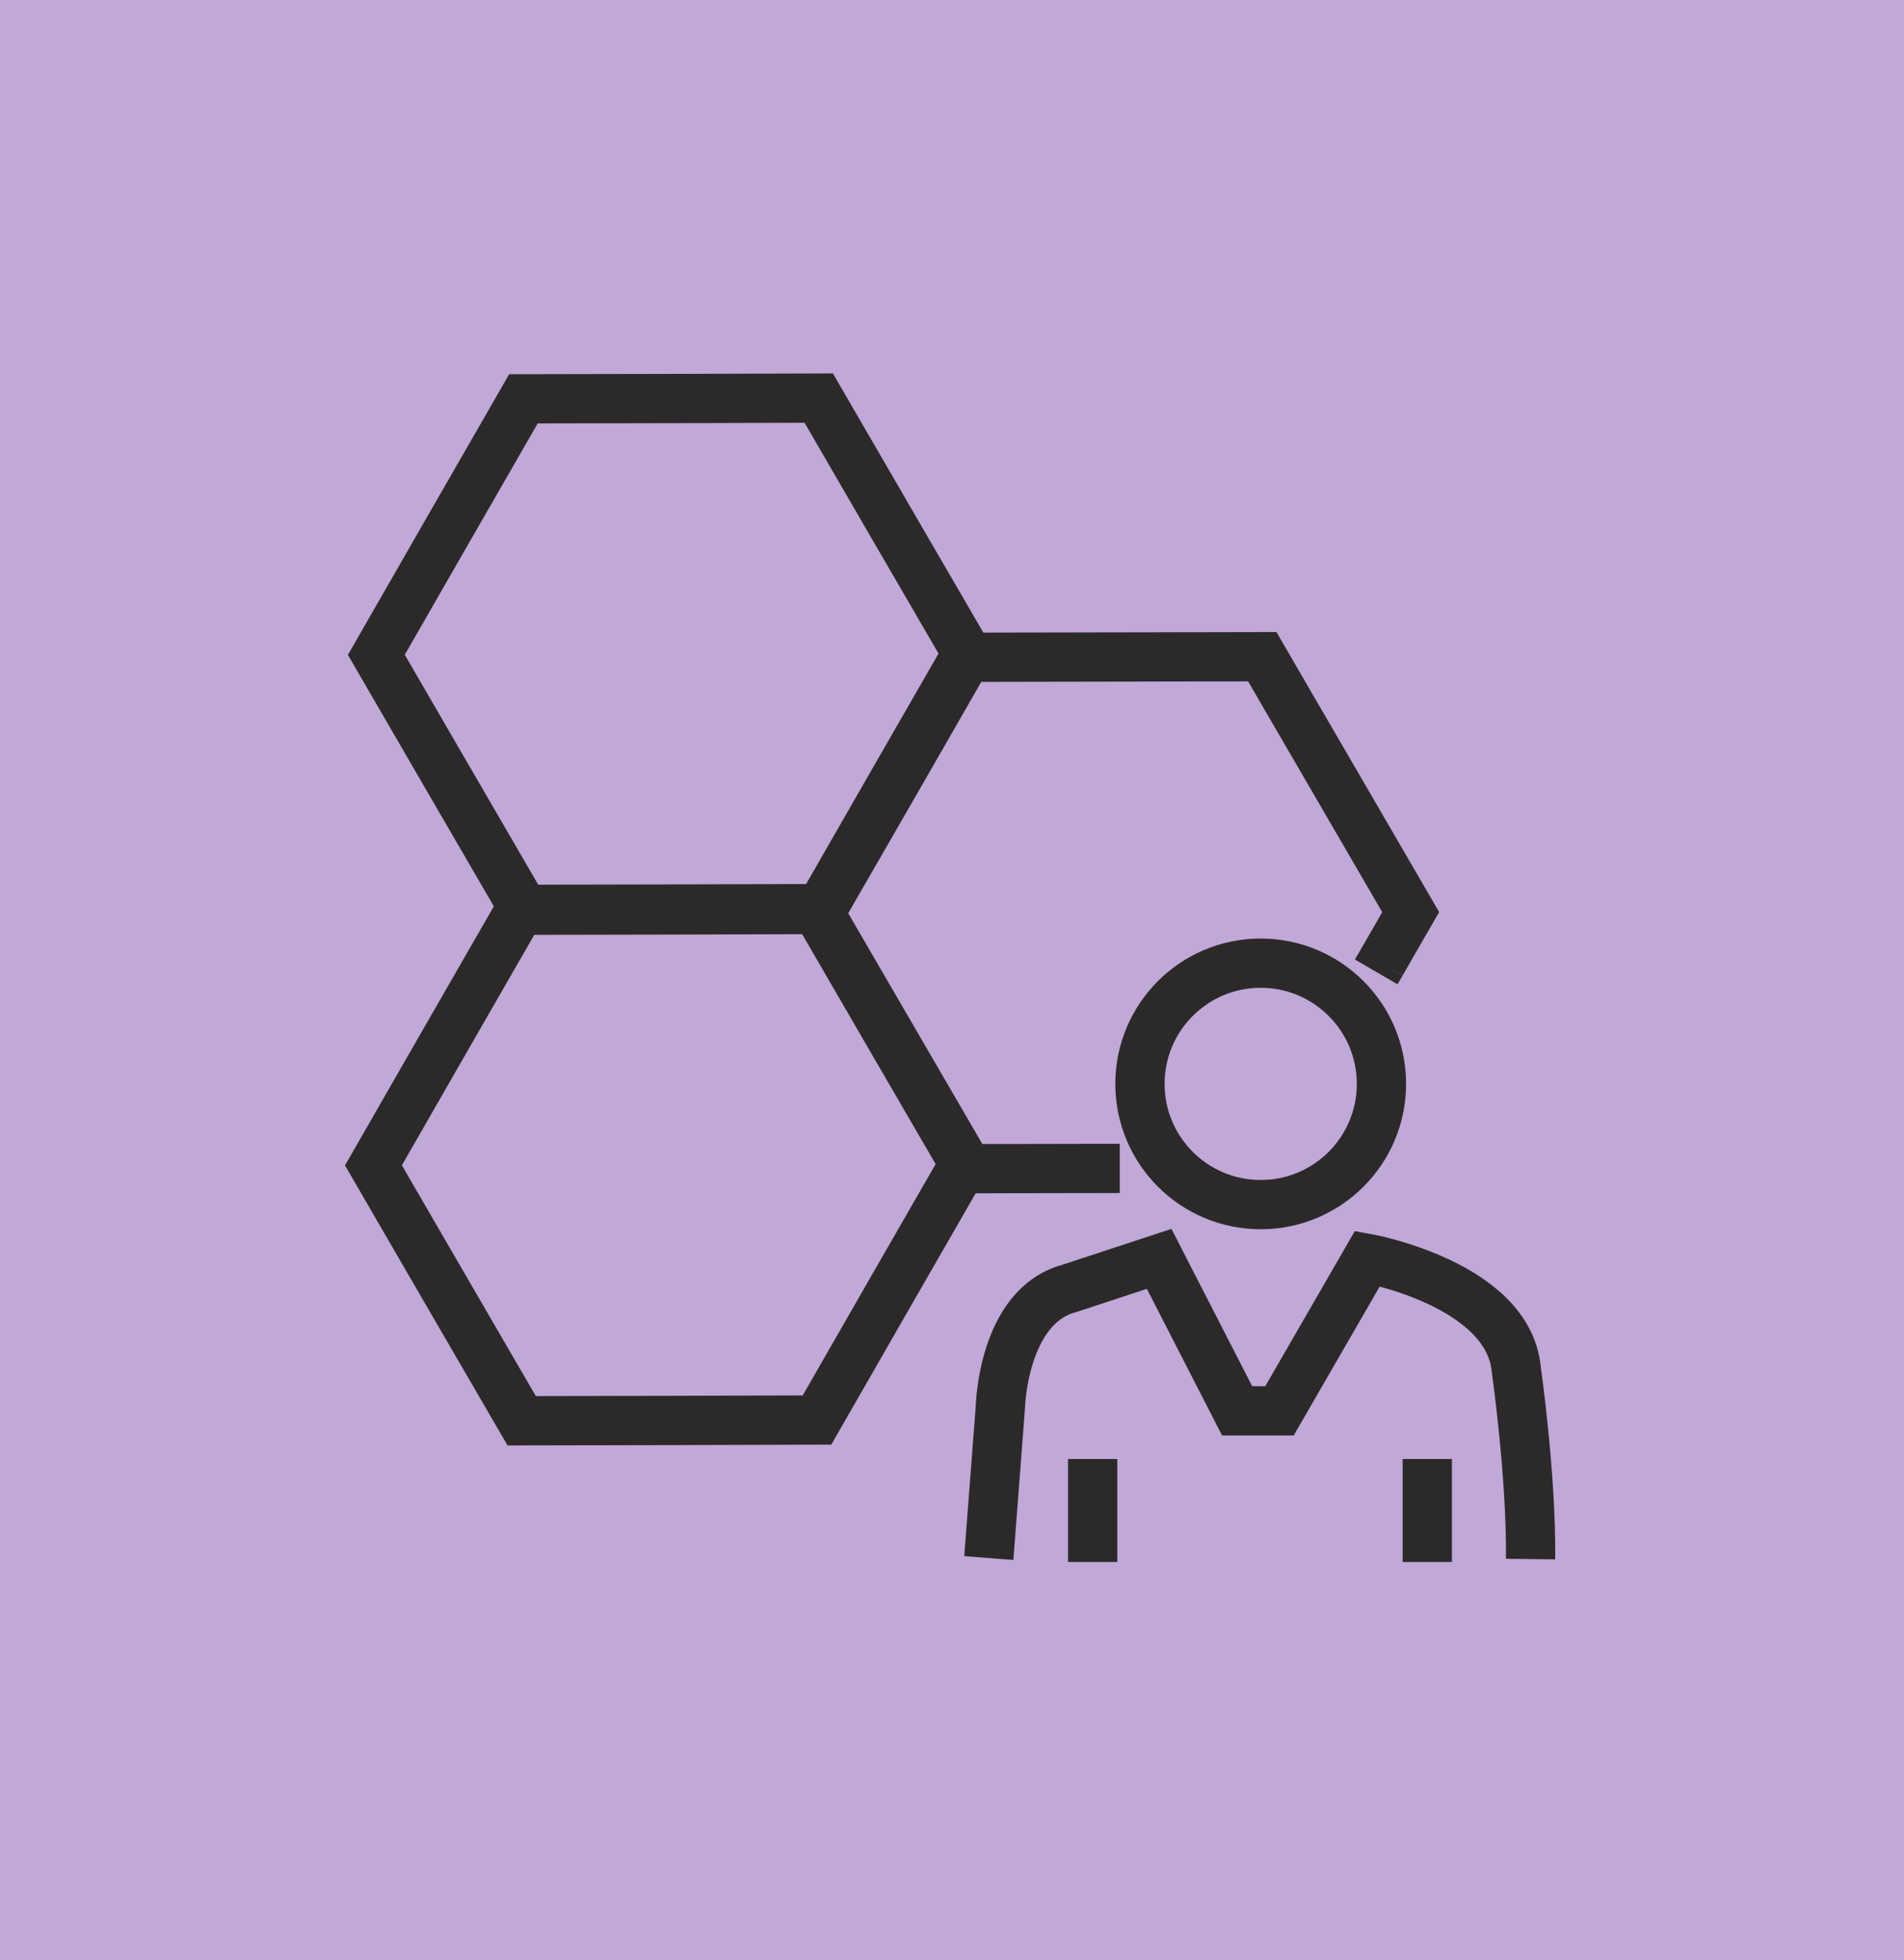 <?xml version="1.0" encoding="UTF-8"?>
<!DOCTYPE svg PUBLIC "-//W3C//DTD SVG 1.1//EN" "http://www.w3.org/Graphics/SVG/1.1/DTD/svg11.dtd">
<!-- Creator: CorelDRAW X6 -->
<svg xmlns="http://www.w3.org/2000/svg" xml:space="preserve" width="130.88mm" height="134.76mm" version="1.1" style="shape-rendering:geometricPrecision; text-rendering:geometricPrecision; image-rendering:optimizeQuality; fill-rule:evenodd; clip-rule:evenodd"
viewBox="0 0 13088 13476"
 xmlns:xlink="http://www.w3.org/1999/xlink">
 <defs>
  <style type="text/css">
   <![CDATA[
    .str1 {stroke:#2B2A29;stroke-width:338.67}
    .str0 {stroke:#2B2A29;stroke-width:338.67}
    .fil1 {fill:none}
    .fil0 {fill:#C0A8D8}
   ]]>
  </style>
 </defs>
 <g id="Layer_x0020_1">
  <rect class="fil0" width="13088" height="13476"/>
  <g id="_1213115472">
   <polygon class="fil1 str0" points="5628,2737 6137,3615 6647,4493 6141,5373 5636,6253 4621,6256 3606,6258 3096,5380 2587,4502 3092,3622 3598,2742 4613,2740 "/>
   <polygon class="fil1 str1" points="5608,6247 6117,7125 6627,8003 6121,8883 5616,9763 4601,9766 3586,9768 3076,8890 2567,8012 3072,7132 3578,6252 4593,6250 "/>
   <path class="fil1 str1" d="M7697 8033l-27 0 -1015 2 -203 -350 -35 -60 -258 -444 -14 -24 -510 -878 202 -351 35 -60 256 -445 14 -24 505 -880 405 -1 69 0 514 -1 27 0 1015 -2 203 350 35 60 258 444 14 24 510 878 -202 351m0 0l-35 60"/>
   <circle class="fil1 str1" cx="8666" cy="7452" r="830"/>
   <line class="fil1 str1" x1="7511" y1="10031" x2="7511" y2= "10739" />
   <line class="fil1 str1" x1="9811" y1="10031" x2="9811" y2= "10739" />
   <path class="fil1 str1" d="M6797 10712l79 -1032c0,0 14,-699 475,-822l617 -203 536 1045 291 0 605 -1048c0,0 962,175 1022,757 0,0 106,741 99,1310"/>
  </g>
 </g>
</svg>
